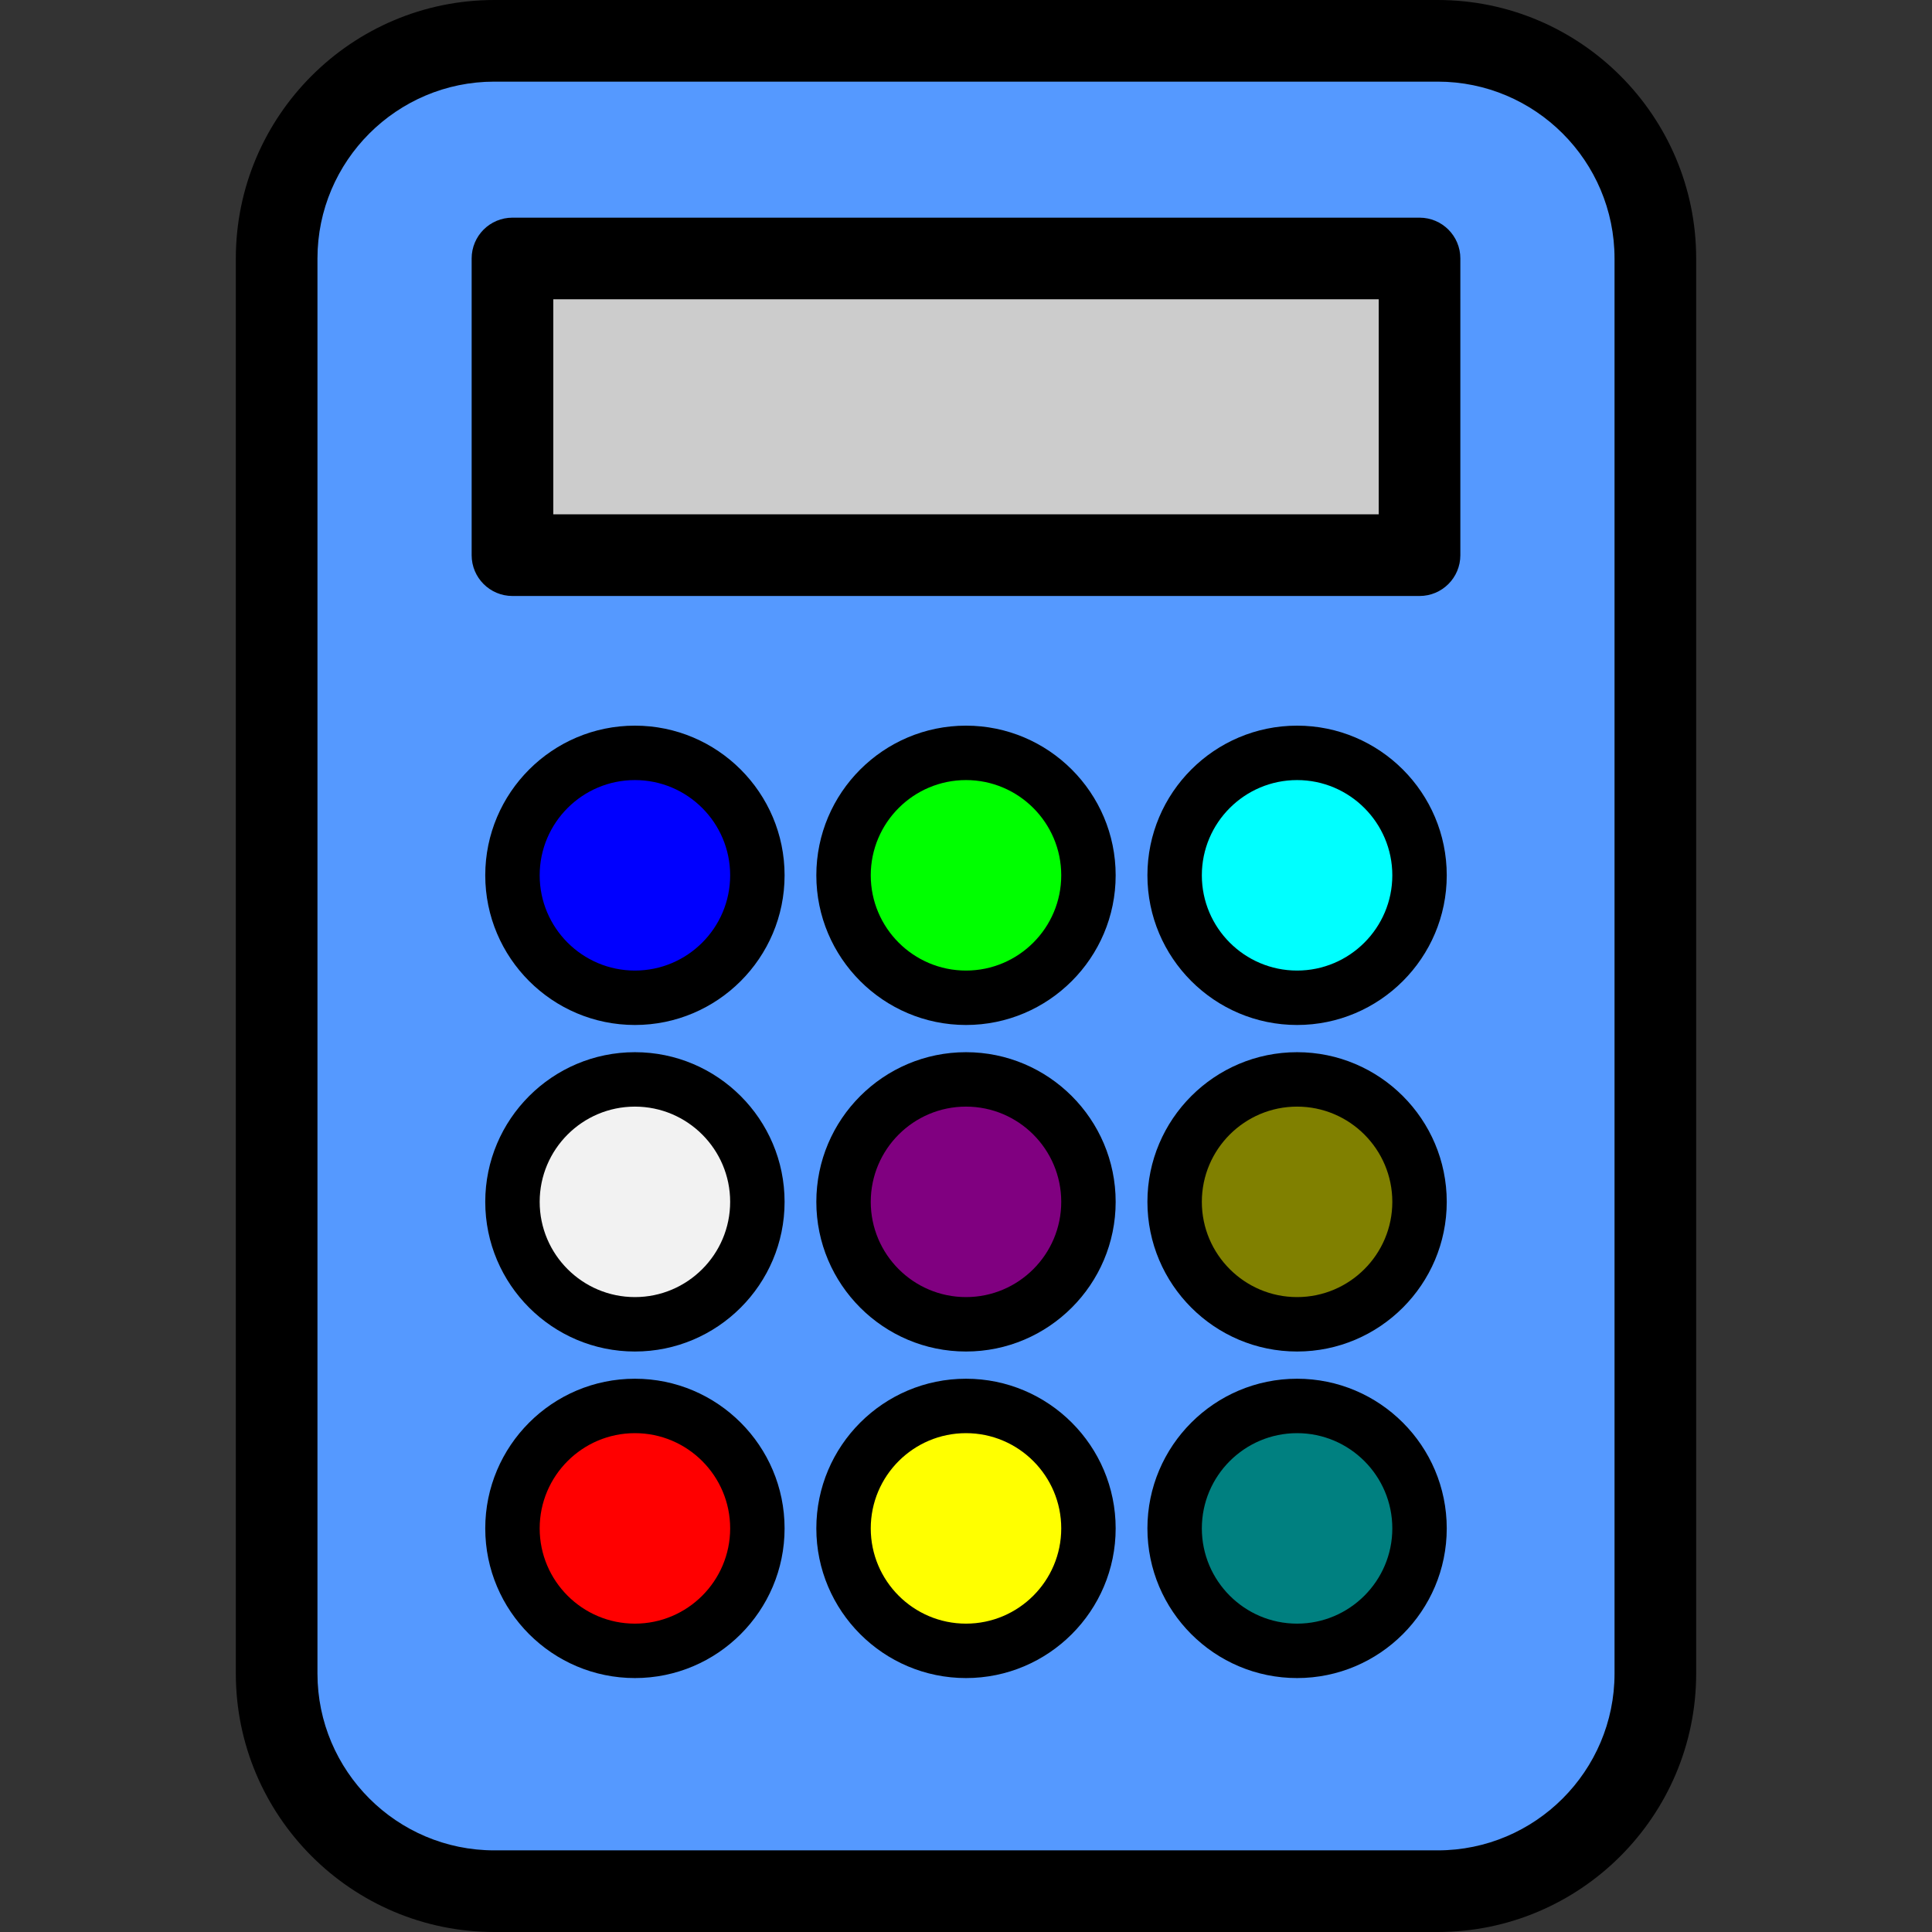 <?xml version="1.0" encoding="UTF-8" standalone="no"?>
<!-- Generator: Adobe Illustrator 16.0.0, SVG Export Plug-In . SVG Version: 6.00 Build 0)  -->

<svg
   xmlns:dc="http://purl.org/dc/elements/1.1/"
   xmlns:cc="http://creativecommons.org/ns#"
   xmlns:rdf="http://www.w3.org/1999/02/22-rdf-syntax-ns#"
   xmlns:svg="http://www.w3.org/2000/svg"
   xmlns="http://www.w3.org/2000/svg"
   xmlns:sodipodi="http://sodipodi.sourceforge.net/DTD/sodipodi-0.dtd"
   xmlns:inkscape="http://www.inkscape.org/namespaces/inkscape"
   version="1.1"
   id="Capa_1"
   x="0px"
   y="0px"
   width="383.395px"
   height="383.395px"
   viewBox="0 0 383.395 383.395"
   style="enable-background:new 0 0 383.395 383.395;"
   xml:space="preserve"
   inkscape:version="0.48.5 r10040"
   sodipodi:docname="icon.svg"><rect x="0" y="0" width="383.395" height="383.395" fill="#333333" stroke="none"/><defs
     id="defs3141" /><sodipodi:namedview
     pagecolor="#ffffff"
     bordercolor="#666666"
     borderopacity="1"
     objecttolerance="10"
     gridtolerance="10"
     guidetolerance="10"
     inkscape:pageopacity="0"
     inkscape:pageshadow="2"
     inkscape:window-width="1920"
     inkscape:window-height="1014"
     id="namedview3139"
     showgrid="false"
     inkscape:zoom="1.7705566"
     inkscape:cx="89.275945"
     inkscape:cy="191.69749"
     inkscape:window-x="0"
     inkscape:window-y="27"
     inkscape:window-maximized="1"
     inkscape:current-layer="Capa_1" /><rect
     style="fill:#5599ff;fill-opacity:1;stroke:none"
     id="rect3930"
     width="277.879"
     height="365.987"
     x="54.22"
     y="5.548"
     ry="45.748" /><path
     inkscape:connector-curvature="0"
     id="path3087"
     d="M 285.296,0 H 98.099 c -28.284,0 -51.3,23.013 -51.3,51.3 v 280.795 c 0,28.281 23.016,51.3 51.3,51.3 h 187.197 c 28.286,0 51.3,-23.019 51.3,-51.3 V 51.3 C 336.596,23.008 313.582,0 285.296,0 z m 35.1,332.095 c 0,19.354 -15.746,35.1 -35.1,35.1 H 98.099 c -19.354,0 -35.1,-15.746 -35.1,-35.1 V 51.3 c 0,-19.354 15.747,-35.1 35.1,-35.1 h 187.197 c 19.354,0 35.1,15.746 35.1,35.1 v 280.795 z" /><rect
     style="fill:#cccccc;fill-opacity:1;stroke:none"
     id="rect3932"
     width="182.993"
     height="63.257"
     x="99.404"
     y="48.472"
     ry="8.754" /><path
     inkscape:connector-curvature="0"
     id="path3089"
     d="M 281.699,43.194 H 101.696 c -4.477,0 -8.1,3.623 -8.1,8.101 v 58.875 c 0,4.478 3.623,8.1 8.1,8.1 h 180.003 c 4.478,0 8.1,-3.623 8.1,-8.1 V 51.295 c 0,-4.478 -3.622,-8.101 -8.1,-8.101 z M 273.6,102.07 H 109.796 V 59.395 H 273.6 v 42.675 z" /><path
     sodipodi:type="arc"
     style="fill:#00ff00;fill-opacity:1;stroke:none"
     id="path3934-3"
     sodipodi:cx="103.63972"
     sodipodi:cy="170.1852"
     sodipodi:rx="25.698133"
     sodipodi:ry="25.698133"
     d="m 129.338,170.185 a 25.698,25.698 0 1 1 -51.396,0 25.698,25.698 0 1 1 51.396,0 z"
     transform="translate(88.955,3.106)" /><path
     inkscape:connector-curvature="0"
     id="path3091"
     d="m 191.697,144.002 c -16.379,0 -29.7,13.32 -29.7,29.7 0,16.375 13.321,29.7 29.7,29.7 16.38,0 29.7,-13.325 29.7,-29.7 0,-16.38 -13.32,-29.7 -29.7,-29.7 z m 0,48.6 c -10.423,0 -18.9,-8.479 -18.9,-18.9 0,-10.423 8.477,-18.9 18.9,-18.9 10.426,0 18.9,8.477 18.9,18.9 0.001,10.42 -8.474,18.9 -18.9,18.9 z" /><path
     sodipodi:type="arc"
     style="fill:#0000ff;fill-opacity:1;stroke:none"
     id="path3934"
     sodipodi:cx="103.63972"
     sodipodi:cy="170.1852"
     sodipodi:rx="25.698133"
     sodipodi:ry="25.698133"
     d="m 129.338,170.185 a 25.698,25.698 0 1 1 -51.396,0 25.698,25.698 0 1 1 51.396,0 z"
     transform="translate(21.462,3.389)" /><path
     inkscape:connector-curvature="0"
     id="path3093"
     d="m 125.996,144.002 c -16.379,0 -29.7,13.32 -29.7,29.7 0,16.375 13.32,29.7 29.7,29.7 16.38,0 29.7,-13.325 29.7,-29.7 0,-16.38 -13.321,-29.7 -29.7,-29.7 z m 0,48.6 c -10.423,0 -18.9,-8.479 -18.9,-18.9 0,-10.423 8.477,-18.9 18.9,-18.9 10.423,0 18.9,8.477 18.9,18.9 0,10.42 -8.477,18.9 -18.9,18.9 z" /><path
     sodipodi:type="arc"
     style="fill:#00ffff;fill-opacity:1;stroke:none"
     id="path3934-6"
     sodipodi:cx="103.63972"
     sodipodi:cy="170.1852"
     sodipodi:rx="25.698133"
     sodipodi:ry="25.698133"
     d="m 129.338,170.185 a 25.698,25.698 0 1 1 -51.396,0 25.698,25.698 0 1 1 51.396,0 z"
     transform="translate(153.906,3.671)" /><path
     inkscape:connector-curvature="0"
     id="path3095"
     d="m 257.399,144.002 c -16.38,0 -29.7,13.32 -29.7,29.7 0,16.375 13.32,29.7 29.7,29.7 16.379,0 29.7,-13.325 29.7,-29.7 0.001,-16.38 -13.321,-29.7 -29.7,-29.7 z m 0,48.6 c -10.421,0 -18.9,-8.479 -18.9,-18.9 0,-10.423 8.479,-18.9 18.9,-18.9 10.42,0 18.899,8.477 18.899,18.9 10e-4,10.42 -8.479,18.9 -18.899,18.9 z" /><path
     sodipodi:type="arc"
     style="fill:#800080;fill-opacity:1;stroke:none"
     id="path3934-5"
     sodipodi:cx="103.63972"
     sodipodi:cy="170.1852"
     sodipodi:rx="25.698133"
     sodipodi:ry="25.698133"
     d="m 129.338,170.185 a 25.698,25.698 0 1 1 -51.396,0 25.698,25.698 0 1 1 51.396,0 z"
     transform="translate(87.826,68.622)" /><path
     inkscape:connector-curvature="0"
     id="path3097"
     d="m 191.697,208.802 c -16.379,0 -29.7,13.32 -29.7,29.7 0,16.374 13.321,29.699 29.7,29.699 16.38,0 29.7,-13.325 29.7,-29.699 0,-16.38 -13.32,-29.7 -29.7,-29.7 z m 0,48.599 c -10.423,0 -18.9,-8.479 -18.9,-18.899 0,-10.426 8.477,-18.9 18.9,-18.9 10.426,0 18.9,8.475 18.9,18.9 0.001,10.42 -8.474,18.899 -18.9,18.899 z" /><path
     sodipodi:type="arc"
     style="fill:#f2f2f2;fill-opacity:1;stroke:none"
     id="path3934-35"
     sodipodi:cx="103.63972"
     sodipodi:cy="170.1852"
     sodipodi:rx="25.698133"
     sodipodi:ry="25.698133"
     d="m 129.338,170.185 a 25.698,25.698 0 1 1 -51.396,0 25.698,25.698 0 1 1 51.396,0 z"
     transform="translate(22.874,68.058)" /><path
     inkscape:connector-curvature="0"
     id="path3099"
     d="m 125.996,208.802 c -16.379,0 -29.7,13.32 -29.7,29.7 0,16.374 13.32,29.699 29.7,29.699 16.38,0 29.7,-13.325 29.7,-29.699 0,-16.38 -13.321,-29.7 -29.7,-29.7 z m 0,48.599 c -10.423,0 -18.9,-8.479 -18.9,-18.899 0,-10.426 8.477,-18.9 18.9,-18.9 10.423,0 18.9,8.475 18.9,18.9 0,10.42 -8.477,18.899 -18.9,18.899 z" /><path
     sodipodi:type="arc"
     style="fill:#808000;fill-opacity:1;stroke:none"
     id="path3934-7"
     sodipodi:cx="103.63972"
     sodipodi:cy="170.1852"
     sodipodi:rx="25.698133"
     sodipodi:ry="25.698133"
     d="m 129.338,170.185 a 25.698,25.698 0 1 1 -51.396,0 25.698,25.698 0 1 1 51.396,0 z"
     transform="translate(154.471,67.493)" /><path
     inkscape:connector-curvature="0"
     id="path3101"
     d="m 257.399,208.802 c -16.38,0 -29.7,13.32 -29.7,29.7 0,16.374 13.32,29.699 29.7,29.699 16.379,0 29.7,-13.325 29.7,-29.699 0.001,-16.38 -13.321,-29.7 -29.7,-29.7 z m 0,48.599 c -10.421,0 -18.9,-8.479 -18.9,-18.899 0,-10.426 8.479,-18.9 18.9,-18.9 10.42,0 18.899,8.475 18.899,18.9 10e-4,10.42 -8.479,18.899 -18.899,18.899 z" /><path
     sodipodi:type="arc"
     style="fill:#ffff00;fill-opacity:1;stroke:none"
     id="path3934-9"
     sodipodi:cx="103.63972"
     sodipodi:cy="170.1852"
     sodipodi:rx="25.698133"
     sodipodi:ry="25.698133"
     d="m 129.338,170.185 a 25.698,25.698 0 1 1 -51.396,0 25.698,25.698 0 1 1 51.396,0 z"
     transform="translate(88.39,132.444)" /><path
     inkscape:connector-curvature="0"
     id="path3103"
     d="m 191.697,273.602 c -16.379,0 -29.7,13.321 -29.7,29.7 0,16.374 13.321,29.7 29.7,29.7 16.38,0 29.7,-13.326 29.7,-29.7 0,-16.379 -13.32,-29.7 -29.7,-29.7 z m 0,48.6 c -10.423,0 -18.9,-8.48 -18.9,-18.9 0,-10.426 8.477,-18.9 18.9,-18.9 10.426,0 18.9,8.475 18.9,18.9 0.001,10.42 -8.474,18.9 -18.9,18.9 z" /><path
     sodipodi:type="arc"
     style="fill:#ff0000;fill-opacity:1;stroke:none"
     id="path3934-62"
     sodipodi:cx="103.63972"
     sodipodi:cy="170.1852"
     sodipodi:rx="25.698133"
     sodipodi:ry="25.698133"
     d="m 129.338,170.185 a 25.698,25.698 0 1 1 -51.396,0 25.698,25.698 0 1 1 51.396,0 z"
     transform="translate(22.309,132.444)" /><path
     inkscape:connector-curvature="0"
     id="path3105"
     d="m 125.996,273.602 c -16.379,0 -29.7,13.321 -29.7,29.7 0,16.374 13.32,29.7 29.7,29.7 16.38,0 29.7,-13.326 29.7,-29.7 0,-16.379 -13.321,-29.7 -29.7,-29.7 z m 0,48.6 c -10.423,0 -18.9,-8.48 -18.9,-18.9 0,-10.426 8.477,-18.9 18.9,-18.9 10.423,0 18.9,8.475 18.9,18.9 0,10.42 -8.477,18.9 -18.9,18.9 z" /><path
     sodipodi:type="arc"
     style="fill:#008080;fill-opacity:1;stroke:none"
     id="path3934-1"
     sodipodi:cx="103.63972"
     sodipodi:cy="170.1852"
     sodipodi:rx="25.698133"
     sodipodi:ry="25.698133"
     d="m 129.338,170.185 a 25.698,25.698 0 1 1 -51.396,0 25.698,25.698 0 1 1 51.396,0 z"
     transform="translate(155.036,132.444)" /><path
     inkscape:connector-curvature="0"
     id="path3107"
     d="m 257.399,273.602 c -16.38,0 -29.7,13.321 -29.7,29.7 0,16.374 13.32,29.7 29.7,29.7 16.379,0 29.7,-13.326 29.7,-29.7 0.001,-16.379 -13.321,-29.7 -29.7,-29.7 z m 0,48.6 c -10.421,0 -18.9,-8.48 -18.9,-18.9 0,-10.426 8.479,-18.9 18.9,-18.9 10.42,0 18.899,8.475 18.899,18.9 10e-4,10.42 -8.479,18.9 -18.899,18.9 z" /><g
     id="g3109" /><g
     id="g3111" /><g
     id="g3113" /><g
     id="g3115" /><g
     id="g3117" /><g
     id="g3119" /><g
     id="g3121" /><g
     id="g3123" /><g
     id="g3125" /><g
     id="g3127" /><g
     id="g3129" /><g
     id="g3131" /><g
     id="g3133" /><g
     id="g3135" /><g
     id="g3137" /></svg>
